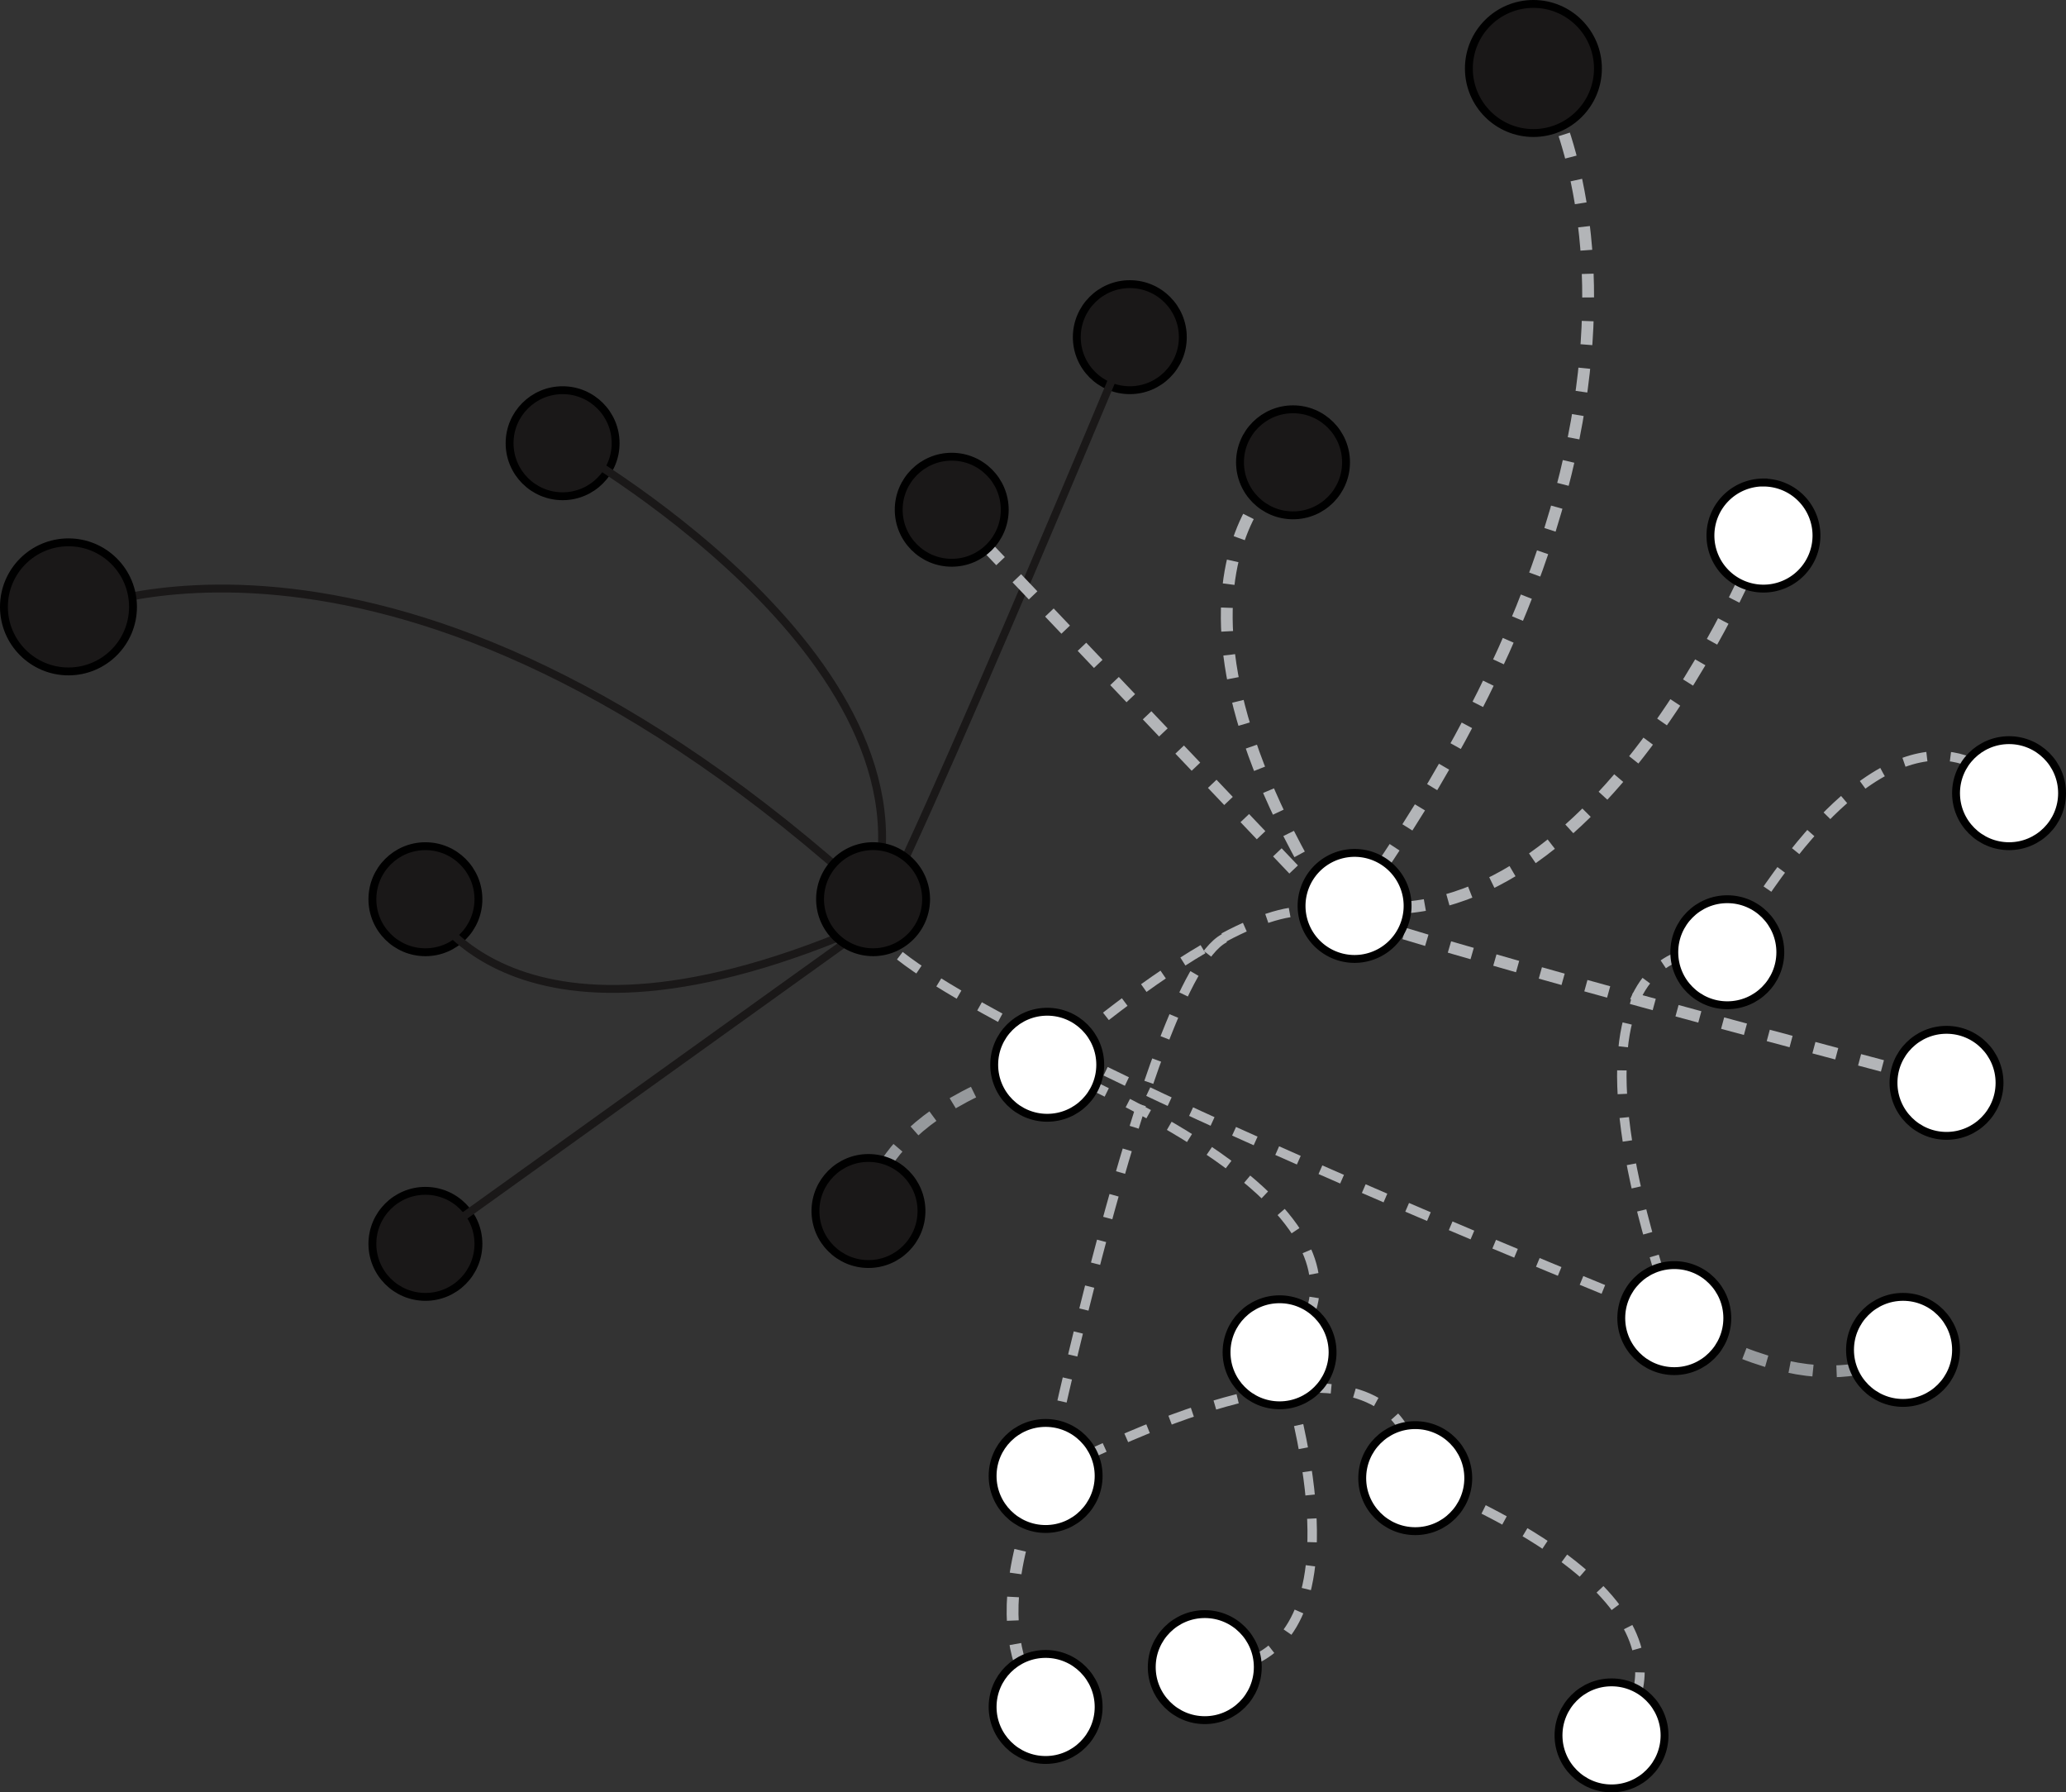 <svg xmlns="http://www.w3.org/2000/svg" width="262.271" height="227.484"><rect width="100%" height="100%" fill="#333333" stroke="none"/><g transform="translate(-3211.965 -957.354)"><path fill="none" stroke="#96999c" stroke-width="1.5" stroke-miterlimit="10" d="M3322.2 1111.05s.1-12.26 22.7-18.56" stroke-dasharray="3"/><path fill="none" stroke="#1a1818" stroke-miterlimit="10" d="M3322.8 1071.48c-60.8-55.55-102.15-36.15-102.15-36.15"/><circle cx="6.73" cy="6.73" r="6.73" fill="#1a1818" stroke="#000" transform="translate(3259.239 1064.753)"/><circle cx="8.192" cy="8.192" r="8.192" fill="#1a1818" stroke="#000" transform="translate(3212.465 1026.187)"/><circle cx="6.73" cy="6.73" r="6.73" fill="#1a1818" stroke="#000" transform="translate(3259.239 1108.495)"/><circle cx="6.73" cy="6.73" r="6.73" fill="#1a1818" stroke="#000" transform="translate(3276.656 1006.878)"/><circle cx="6.73" cy="6.73" r="6.73" fill="#1a1818" stroke="#000" transform="translate(3348.661 993.418)"/><path fill="none" stroke="#1a1818" stroke-miterlimit="10" d="M3283.4 1013.6s48.54 27.12 39.4 57.88c-7.18 24.18 32.6-71.33 32.6-71.33M3265.97 1115.22l56.83-40.76c-46.38 20.53-56.83-2.98-56.83-2.98"/><path fill="none" stroke="#96999c" stroke-width="1.5" stroke-miterlimit="10" d="M3453.55 1128.7s-9.05 8.26-29.04-4.05" stroke-dasharray="3"/><path fill="none" stroke="#b3b5b8" stroke-width="1.2" stroke-miterlimit="10" d="M3467 1058.02s-6.88-10.78-20.2.2c-4.33 3.55-9.6 9.83-15.56 20 0 0-24.96-6.16-6.73 46.43 0 0-101.7-40.48-101.7-50.2" stroke-dasharray="3"/><path fill="none" stroke="#b3b5b8" stroke-width="1.5" stroke-miterlimit="10" d="M3435.84 1025.32s-20.18 51.82-51.9 47c-24.95-3.77 75.13 22.47 75.13 22.47M3383.93 1072.32c48.46-68.1 22.92-106.3 22.92-106.3M3332.78 1022.05l48.2 50.7c-26.72-43.14-4.87-56.72-4.87-56.72M3344.7 1174s-9.44-7.82 0-29.3" stroke-dasharray="3"/><path fill="none" stroke="#b3b5b8" stroke-width="1.2" stroke-miterlimit="10" d="M3416.55 1177.6s17.58-15-24.93-32.64c0 0 2.65-25.56-46.92-.28 0 0 13.94-67.2 23.55-68.53" stroke-dasharray="3"/><circle cx="6.73" cy="6.73" r="6.73" fill="#1a1818" stroke="#000" transform="translate(3315.484 1104.325)"/><path fill="rgba(149,149,149,0)" stroke="#b3b5b8" stroke-width="1.2" stroke-miterlimit="10" d="M3364.9 1168.95s22.75 4.1 9.5-39.96c0 0 21.47-14.14-29.5-36.5 0 0 32.36-28.8 37.52-16.34" stroke-dasharray="3"/><path fill="#fff" stroke="#000" d="M3384.85 1079a6.73 6.73 0 1 1 5.74-7.6 6.74 6.74 0 0 1-5.75 7.6z"/><circle cx="6.73" cy="6.73" r="6.73" fill="#fff" stroke="#000" transform="translate(3460.277 1051.294)"/><circle cx="6.73" cy="6.73" r="6.73" fill="#fff" stroke="#000" transform="translate(3424.51 1071.482)"/><circle cx="6.73" cy="6.73" r="6.73" fill="#fff" stroke="#000" transform="translate(3417.779 1117.92)"/><circle cx="6.73" cy="6.73" r="6.73" fill="#fff" stroke="#000" transform="translate(3452.338 1088.059)"/><circle cx="6.73" cy="6.73" r="6.73" fill="#fff" stroke="#000" transform="translate(3337.973 1167.271)"/><circle cx="6.73" cy="6.73" r="6.73" fill="#fff" stroke="#000" transform="translate(3409.813 1170.88)"/><circle cx="6.73" cy="6.73" r="6.73" fill="#fff" stroke="#000" transform="translate(3337.973 1137.954)"/><circle cx="6.73" cy="6.73" r="6.73" fill="#fff" stroke="#000" transform="translate(3358.177 1162.216)"/><circle cx="6.73" cy="6.73" r="6.73" fill="#fff" stroke="#000" transform="translate(3367.671 1122.257)"/><circle cx="6.73" cy="6.73" r="6.73" fill="#fff" stroke="#000" transform="translate(3446.818 1121.953)"/><circle cx="6.73" cy="6.73" r="6.73" fill="#fff" stroke="#000" transform="translate(3384.895 1138.23)"/><circle cx="6.73" cy="6.73" r="6.73" fill="#fff" stroke="#000" transform="translate(3338.176 1085.763)"/><path fill="#1a1818" stroke="#000" d="M3329.53 1071.48a6.73 6.73 0 1 1-6.73-6.73 6.73 6.73 0 0 1 6.73 6.73z"/><circle cx="6.73" cy="6.73" r="6.73" fill="#1a1818" stroke="#000" transform="translate(3369.379 1009.302)"/><circle cx="8.192" cy="8.192" r="8.192" fill="#1a1818" stroke="#000" transform="translate(3398.433 957.854)"/><circle cx="6.73" cy="6.73" r="6.73" fill="#1a1818" stroke="#000" transform="translate(3326.053 1015.32)"/><path fill="#fff" stroke="#000" d="M3435.83 1018.6a6.73 6.73 0 1 1-6.73 6.72 6.73 6.73 0 0 1 6.73-6.73z"/></g></svg>